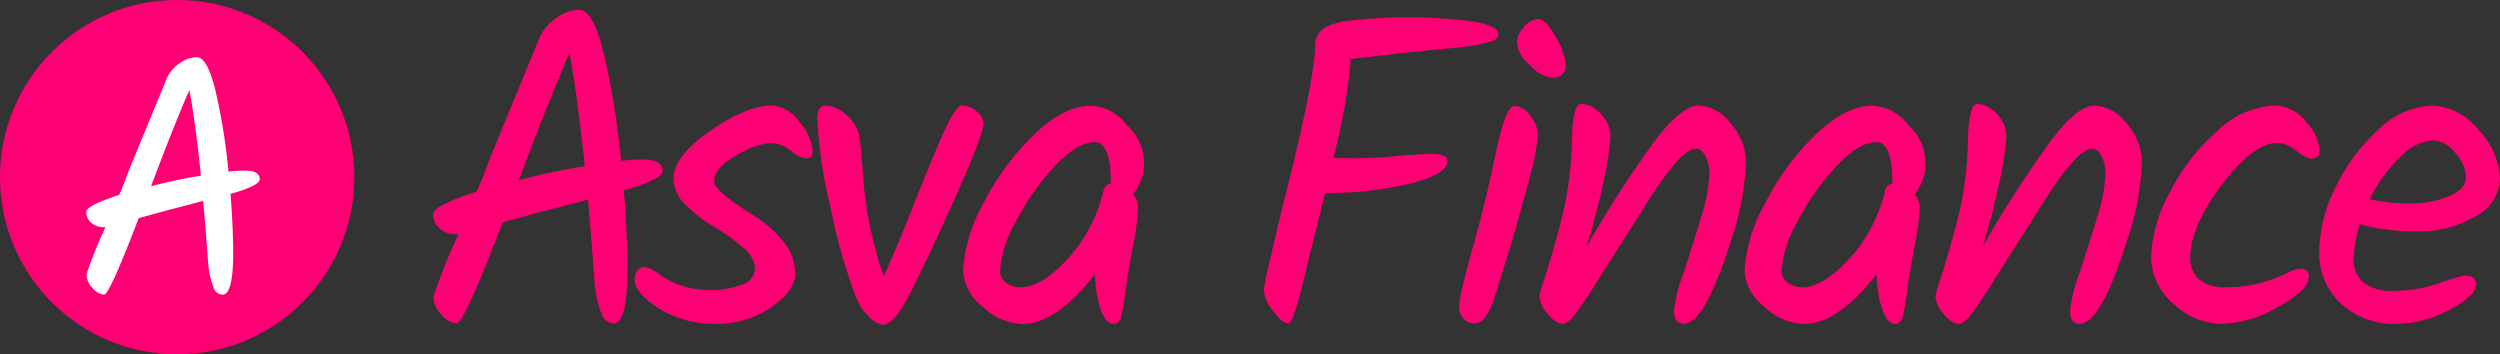 <svg xmlns="http://www.w3.org/2000/svg" width="254" height="36" viewBox="0 0 254 36">
  <rect x="0" y="0" width="254" height="36" fill="#333333" stroke="none"/>
  <g id="Group_542" data-name="Group 542" transform="translate(553 -263)">
    <g id="Asva_Logo-35" data-name="Asva Logo-35" transform="translate(-564.773 251.227)">
      <circle id="Ellipse_21" data-name="Ellipse 21" cx="18" cy="18" r="18" transform="translate(11.773 11.773)" fill="#ff0074"/>
      <path id="Path_9481" data-name="Path 9481" d="M120.223,83.538q0,.641-2.972,1.486.27,3.514.27,5.98,0,4.256-1.081,4.256a1.025,1.025,0,0,1-.913-.709,8.771,8.771,0,0,1-.546-2.466q-.237-3.242-.507-6.35-1.521.406-2.769.726t-3.784,1.03q-2.972,7.768-3.513,7.768a1.715,1.715,0,0,1-1.165-.655,2.011,2.011,0,0,1-.624-1.4,42.889,42.889,0,0,1,1.925-4.8h-.231a1.812,1.812,0,0,1-1.2-.439,1.375,1.375,0,0,1-.524-1.1q0-.655,3.345-1.74.539-1.217.878-2.2.777-1.924,2.162-5.269t1.757-4.273a3.611,3.611,0,0,1,1.3-1.591,3.076,3.076,0,0,1,1.807-.655q1.047,0,1.872,3.344a61.858,61.858,0,0,1,1.334,8.276,15.84,15.84,0,0,1,1.656-.1Q120.223,82.66,120.223,83.538Zm-11.044.709q2.4-.641,5.067-1.081-.609-5.777-1.183-8.682Q111.538,77.965,109.179,84.247Z" transform="translate(-82.056 -53.55)" fill="#fff"/>
    </g>
    <g id="Group_541" data-name="Group 541" transform="translate(-1210 -26.929)">
      <g id="asva_finance_logo_new-39" data-name="asva finance logo new-39" transform="translate(701 290.929)">
        <path id="Path_1610" data-name="Path 1610" d="M112.324,110.091q0,.852-3.935,1.964.359,4.64.359,7.9,0,5.621-1.424,5.621a1.352,1.352,0,0,1-1.2-.935,11.547,11.547,0,0,1-.718-3.257q-.313-4.285-.669-8.389-2.01.537-3.667.96t-5.006,1.358q-3.929,10.264-4.658,10.261a2.247,2.247,0,0,1-1.54-.87,2.655,2.655,0,0,1-.829-1.85,56.265,56.265,0,0,1,2.548-6.337h-.3a2.4,2.4,0,0,1-1.586-.568A1.809,1.809,0,0,1,89,114.487q0-.87,4.428-2.3.715-1.6,1.162-2.9,1.028-2.557,2.847-6.959t2.323-5.644a4.708,4.708,0,0,1,1.708-2.1,4.145,4.145,0,0,1,2.392-.87q1.384,0,2.48,4.416a80.932,80.932,0,0,1,1.765,10.929,21.254,21.254,0,0,1,2.19-.134Q112.324,108.931,112.324,110.091Zm-14.618.938a66.793,66.793,0,0,1,6.705-1.421q-.8-7.63-1.566-11.466Q100.835,102.731,97.706,111.028Z" transform="translate(-88.999 -93.72)" fill="#ff0074"/>
        <path id="Path_1611" data-name="Path 1611" d="M174.814,128.1a3.7,3.7,0,0,1,2.847,1.677A5.129,5.129,0,0,1,179,132.7c0,.507-.239.76-.715.76a3.113,3.113,0,0,1-1.52-.783,3.448,3.448,0,0,0-2.1-.783,8.349,8.349,0,0,0-3.374,1.253q-2.3,1.253-2.3,2.637,0,1.028,4.114,3.534a11.938,11.938,0,0,1,2.847,2.526,5.1,5.1,0,0,1,1.278,3.309q0,1.768-2.434,3.442a9.769,9.769,0,0,1-5.678,1.683,10.51,10.51,0,0,1-5.723-1.563q-2.483-1.566-2.48-2.953a1.344,1.344,0,0,1,.285-.914.928.928,0,0,1,.737-.336,2.574,2.574,0,0,1,1.25.569,8.489,8.489,0,0,0,5.031,1.743,8.7,8.7,0,0,0,3.776-.6,1.809,1.809,0,0,0,1.162-1.609,3.089,3.089,0,0,0-1.3-2.147,17.987,17.987,0,0,0-2.847-2.033,13.833,13.833,0,0,1-2.847-2.19,3.775,3.775,0,0,1-1.3-2.637q0-2.369,3.733-4.94T174.814,128.1Z" transform="translate(-140.435 -118.375)" fill="#ff0074"/>
        <path id="Path_1612" data-name="Path 1612" d="M241.078,128.1a2.372,2.372,0,0,1,1.475.569,1.577,1.577,0,0,1,.715,1.23q0,1.2-3.24,8.36t-4.6,9.633q-1.367,2.483-2.392,2.48a2.332,2.332,0,0,1-1.424-.854,5.552,5.552,0,0,1-1.25-1.834,55.983,55.983,0,0,1-2.591-9.077,47.819,47.819,0,0,1-1.387-9.163c0-.894.285-1.341.806-1.341a3.252,3.252,0,0,1,2.013.826,4.317,4.317,0,0,1,1.424,2.079q.134.718.359,3.576a40.008,40.008,0,0,0,2.144,10.865q1.207-2.594,3.084-7.355t3.064-7.377Q240.46,128.1,241.078,128.1Z" transform="translate(-187.348 -118.375)" fill="#ff0074"/>
        <path id="Path_1613" data-name="Path 1613" d="M295.17,130.154a5.094,5.094,0,0,1,.589,7,1.993,1.993,0,0,1,.53,1.165,27.174,27.174,0,0,1-.569,4.291q-.569,3.038-.669,3.986c-.077.626-.142,1.125-.2,1.5s-.134.737-.222,1.1c-.12.743-.39,1.116-.806,1.116-.535,0-.977-.47-1.318-1.409a12.181,12.181,0,0,1-.6-3.642q-3.972,5.051-7.369,5.051a6.109,6.109,0,0,1-4.046-1.765,4.964,4.964,0,0,1-1.993-3.645,15.653,15.653,0,0,1,1.968-6.637,26.2,26.2,0,0,1,5.094-7.042q3.132-3.084,5.9-3.084A4.815,4.815,0,0,1,295.17,130.154Zm-1.654,5.834q0-4.154-1.654-4.157-1.743,0-4.069,2.48a24.66,24.66,0,0,0-3.932,5.612,11.811,11.811,0,0,0-1.609,4.96,1.469,1.469,0,0,0,.624,1.23,2.4,2.4,0,0,0,1.478.47q2.1,0,4.738-2.847a15.567,15.567,0,0,0,3.665-6.908.931.931,0,0,1,.76-.8Z" transform="translate(-224.653 -118.396)" fill="#ff0074"/>
        <path id="Path_1614" data-name="Path 1614" d="M392.408,114.228h-.091q-.091.443-.871,3.566t-1.005,4.083c-.151.639-.285,1.154-.382,1.54s-.216.824-.336,1.316a10.745,10.745,0,0,1-.333,1.159c-.105.284-.2.568-.285.827-.179.506-.359.756-.538.756q-.569,0-1.52-1.27a3.907,3.907,0,0,1-.937-2.074c0-.534.854-4.262,2.563-11.153s2.6-11.494,2.659-13.784a1.683,1.683,0,0,1,.313-1.071q.444-.938,2.659-1.338a51.4,51.4,0,0,1,13.186.043q2.434.446,2.437,1.25,0,.537-.76.759c-.507.148-.954.261-1.341.335s-.894.148-1.52.222-1.207.134-1.743.179-1.23.111-2.079.2l-2.346.244c-.717.074-1.686.188-2.907.335s-2.01.239-2.369.267a1.373,1.373,0,0,1,.046.4,58.876,58.876,0,0,1-1.745,9.636,45.056,45.056,0,0,0,5.979-.134q3.2-.264,3.912-.267,1.708,0,1.708.713,0,1.387-3.867,2.322A35.947,35.947,0,0,1,392.408,114.228Z" transform="translate(-301.702 -95.623)" fill="#ff0074"/>
        <path id="Path_1615" data-name="Path 1615" d="M461.553,105.837a2.082,2.082,0,0,1,1.612,1.026,3.405,3.405,0,0,1,.76,2.006,37.558,37.558,0,0,1-1.3,5.868q-1.3,4.882-3.274,10.962-.76,2.233-1.922,2.231a1.379,1.379,0,0,1-1.073-.511,1.7,1.7,0,0,1-.447-1.159,9.923,9.923,0,0,1,.336-2.054q.333-1.4.982-3.745t1.028-3.816q.379-1.472.783-3.322t.649-2.989c.162-.759.35-1.523.569-2.3Q460.887,105.837,461.553,105.837Zm.225-6.337a2.52,2.52,0,0,1,.715-1.7,2.072,2.072,0,0,1,1.452-.8c.49,0,1.082.6,1.765,1.807a6.56,6.56,0,0,1,1.045,3.023,1.045,1.045,0,0,1-.4.8,1.26,1.26,0,0,1-.854.358,3.678,3.678,0,0,1-2.392-1.293A3.546,3.546,0,0,1,461.778,99.5Z" transform="translate(-351.657 -96.066)" fill="#ff0074"/>
        <path id="Path_1616" data-name="Path 1616" d="M496.407,131.224q2.708-3.553,4.428-3.553A4.331,4.331,0,0,1,504.1,129.5a5.936,5.936,0,0,1,1.54,3.887,26.876,26.876,0,0,1-1.475,7.87q-2.682,8.579-4.84,8.582-.985,0-.985-1.341a15.758,15.758,0,0,1,.962-3.821q.962-2.881,1.788-5.678a16.591,16.591,0,0,0,.826-4.2,3.958,3.958,0,0,0-.424-2.079c-.285-.447-.569-.672-.854-.672a1.68,1.68,0,0,0-.871.285,4.478,4.478,0,0,0-1.005.894q-.569.624-1.051,1.227c-.33.4-.737.977-1.23,1.723s-.9,1.378-1.23,1.9-.806,1.276-1.424,2.258-1.1,1.728-1.424,2.235-.76,1.193-1.3,2.056-.962,1.535-1.273,2.013-.666,1-1.051,1.563q-1.113,1.649-1.763,1.649c-.43,0-.931-.336-1.495-1.005a2.955,2.955,0,0,1-.854-1.765,6.238,6.238,0,0,1,.313-1.207q.854-2.591,1.876-6.415a36.087,36.087,0,0,0,1.119-8.7q.131-3.263.94-3.263a2.791,2.791,0,0,1,1.965,1.028,3.2,3.2,0,0,1,1,2.247,28.6,28.6,0,0,1-.737,4.738,64.383,64.383,0,0,1-1.723,6.549A117.257,117.257,0,0,1,496.407,131.224Z" transform="translate(-372.258 -117.946)" fill="#ff0074"/>
        <path id="Path_1617" data-name="Path 1617" d="M574.674,130.154a5.094,5.094,0,0,1,.589,7,1.993,1.993,0,0,1,.538,1.165,27.177,27.177,0,0,1-.57,4.291q-.569,3.038-.669,3.986c-.074.626-.142,1.125-.2,1.5s-.134.737-.222,1.1c-.12.743-.39,1.116-.806,1.116-.535,0-.977-.47-1.318-1.409a12.182,12.182,0,0,1-.6-3.642q-3.981,5.051-7.377,5.051a6.092,6.092,0,0,1-4.043-1.765,4.978,4.978,0,0,1-1.99-3.645,15.654,15.654,0,0,1,1.967-6.637,26.143,26.143,0,0,1,5.1-7.042q3.132-3.084,5.9-3.084A4.81,4.81,0,0,1,574.674,130.154Zm-1.654,5.834q0-4.154-1.654-4.157-1.743,0-4.066,2.48a24.582,24.582,0,0,0-3.935,5.612,11.868,11.868,0,0,0-1.609,4.96,1.464,1.464,0,0,0,.626,1.23,2.383,2.383,0,0,0,1.475.47q2.1,0,4.738-2.847a15.566,15.566,0,0,0,3.664-6.908.931.931,0,0,1,.76-.8Z" transform="translate(-424.751 -118.396)" fill="#ff0074"/>
        <path id="Path_1618" data-name="Path 1618" d="M638.048,131.239q2.705-3.553,4.425-3.553a4.331,4.331,0,0,1,3.263,1.834,5.97,5.97,0,0,1,1.543,3.887,26.876,26.876,0,0,1-1.475,7.87q-2.682,8.579-4.84,8.582-.982,0-.982-1.341a15.8,15.8,0,0,1,.96-3.821q.96-2.881,1.8-5.678a16.372,16.372,0,0,0,.829-4.2,3.952,3.952,0,0,0-.427-2.079c-.285-.447-.569-.672-.854-.672a1.685,1.685,0,0,0-.871.285,4.479,4.479,0,0,0-1.005.894q-.569.624-1.051,1.227c-.33.4-.737.977-1.23,1.723s-.9,1.378-1.23,1.9-.8,1.276-1.424,2.258-1.1,1.728-1.424,2.235-.757,1.193-1.3,2.056-.96,1.535-1.273,2.013-.663,1-1.051,1.563q-1.119,1.657-1.765,1.654c-.433,0-.934-.336-1.5-1.005a2.955,2.955,0,0,1-.854-1.765,6.232,6.232,0,0,1,.313-1.207q.854-2.591,1.879-6.415a36.234,36.234,0,0,0,1.116-8.7c.091-2.175.4-3.263.94-3.263a2.8,2.8,0,0,1,1.968,1.028,3.209,3.209,0,0,1,.982,2.258,28.6,28.6,0,0,1-.737,4.738,64.42,64.42,0,0,1-1.708,6.549A113.986,113.986,0,0,1,638.048,131.239Z" transform="translate(-473.665 -117.96)" fill="#ff0074"/>
        <path id="Path_1619" data-name="Path 1619" d="M710.713,150.267a7.242,7.242,0,0,1-4.895-2.033,6.268,6.268,0,0,1-2.278-4.84,14.556,14.556,0,0,1,1.876-6.458,20.806,20.806,0,0,1,4.84-6.264,8.977,8.977,0,0,1,5.792-2.591,4.109,4.109,0,0,1,3.218,1.654,4.841,4.841,0,0,1,1.387,2.9.854.854,0,0,1-.225.6.826.826,0,0,1-.649.248,3.375,3.375,0,0,1-1.495-.806,3.358,3.358,0,0,0-1.925-.806q-2.415,0-5.632,4.248t-3.218,7.42a2.83,2.83,0,0,0,.871,2.19,4.071,4.071,0,0,0,2.816.806,12.892,12.892,0,0,0,3.579-.464,13.89,13.89,0,0,0,2.526-.94,3.349,3.349,0,0,1,1.387-.467.749.749,0,0,1,.854.854q0,1.3-3.106,3.018A12,12,0,0,1,710.713,150.267Z" transform="translate(-528.978 -118.36)" fill="#ff0074"/>
        <path id="Path_1620" data-name="Path 1620" d="M781.866,135.519a4.433,4.433,0,0,1-2.563,3.889,11.319,11.319,0,0,1-5.809,1.5,22.525,22.525,0,0,1-5.866-.715A11.788,11.788,0,0,0,767,143.7a3.022,3.022,0,0,0,.962,2.392,4.791,4.791,0,0,0,3.175.854,14.384,14.384,0,0,0,4.556-.783,23.878,23.878,0,0,1,2.563-.783q1.162,0,1.162.894,0,1.207-2.728,2.614a11.54,11.54,0,0,1-5.322,1.415,7.915,7.915,0,0,1-5.678-2.079,6.93,6.93,0,0,1-2.19-5.253,15,15,0,0,1,1.708-6.637,18.634,18.634,0,0,1,4.382-5.834,8.114,8.114,0,0,1,5.319-2.369,6.307,6.307,0,0,1,4.806,2.5A7.586,7.586,0,0,1,781.866,135.519Zm-6.74-3.867a5.134,5.134,0,0,0-3.442,1.723,15.04,15.04,0,0,0-3.041,4.271,18.666,18.666,0,0,0,4.069.413,9.906,9.906,0,0,0,3.986-.737q1.708-.735,1.708-1.945a3.767,3.767,0,0,0-1.1-2.457A3.059,3.059,0,0,0,775.126,131.652Z" transform="translate(-571.866 -118.396)" fill="#ff0074"/>
      </g>
    </g>
  </g>
</svg>
